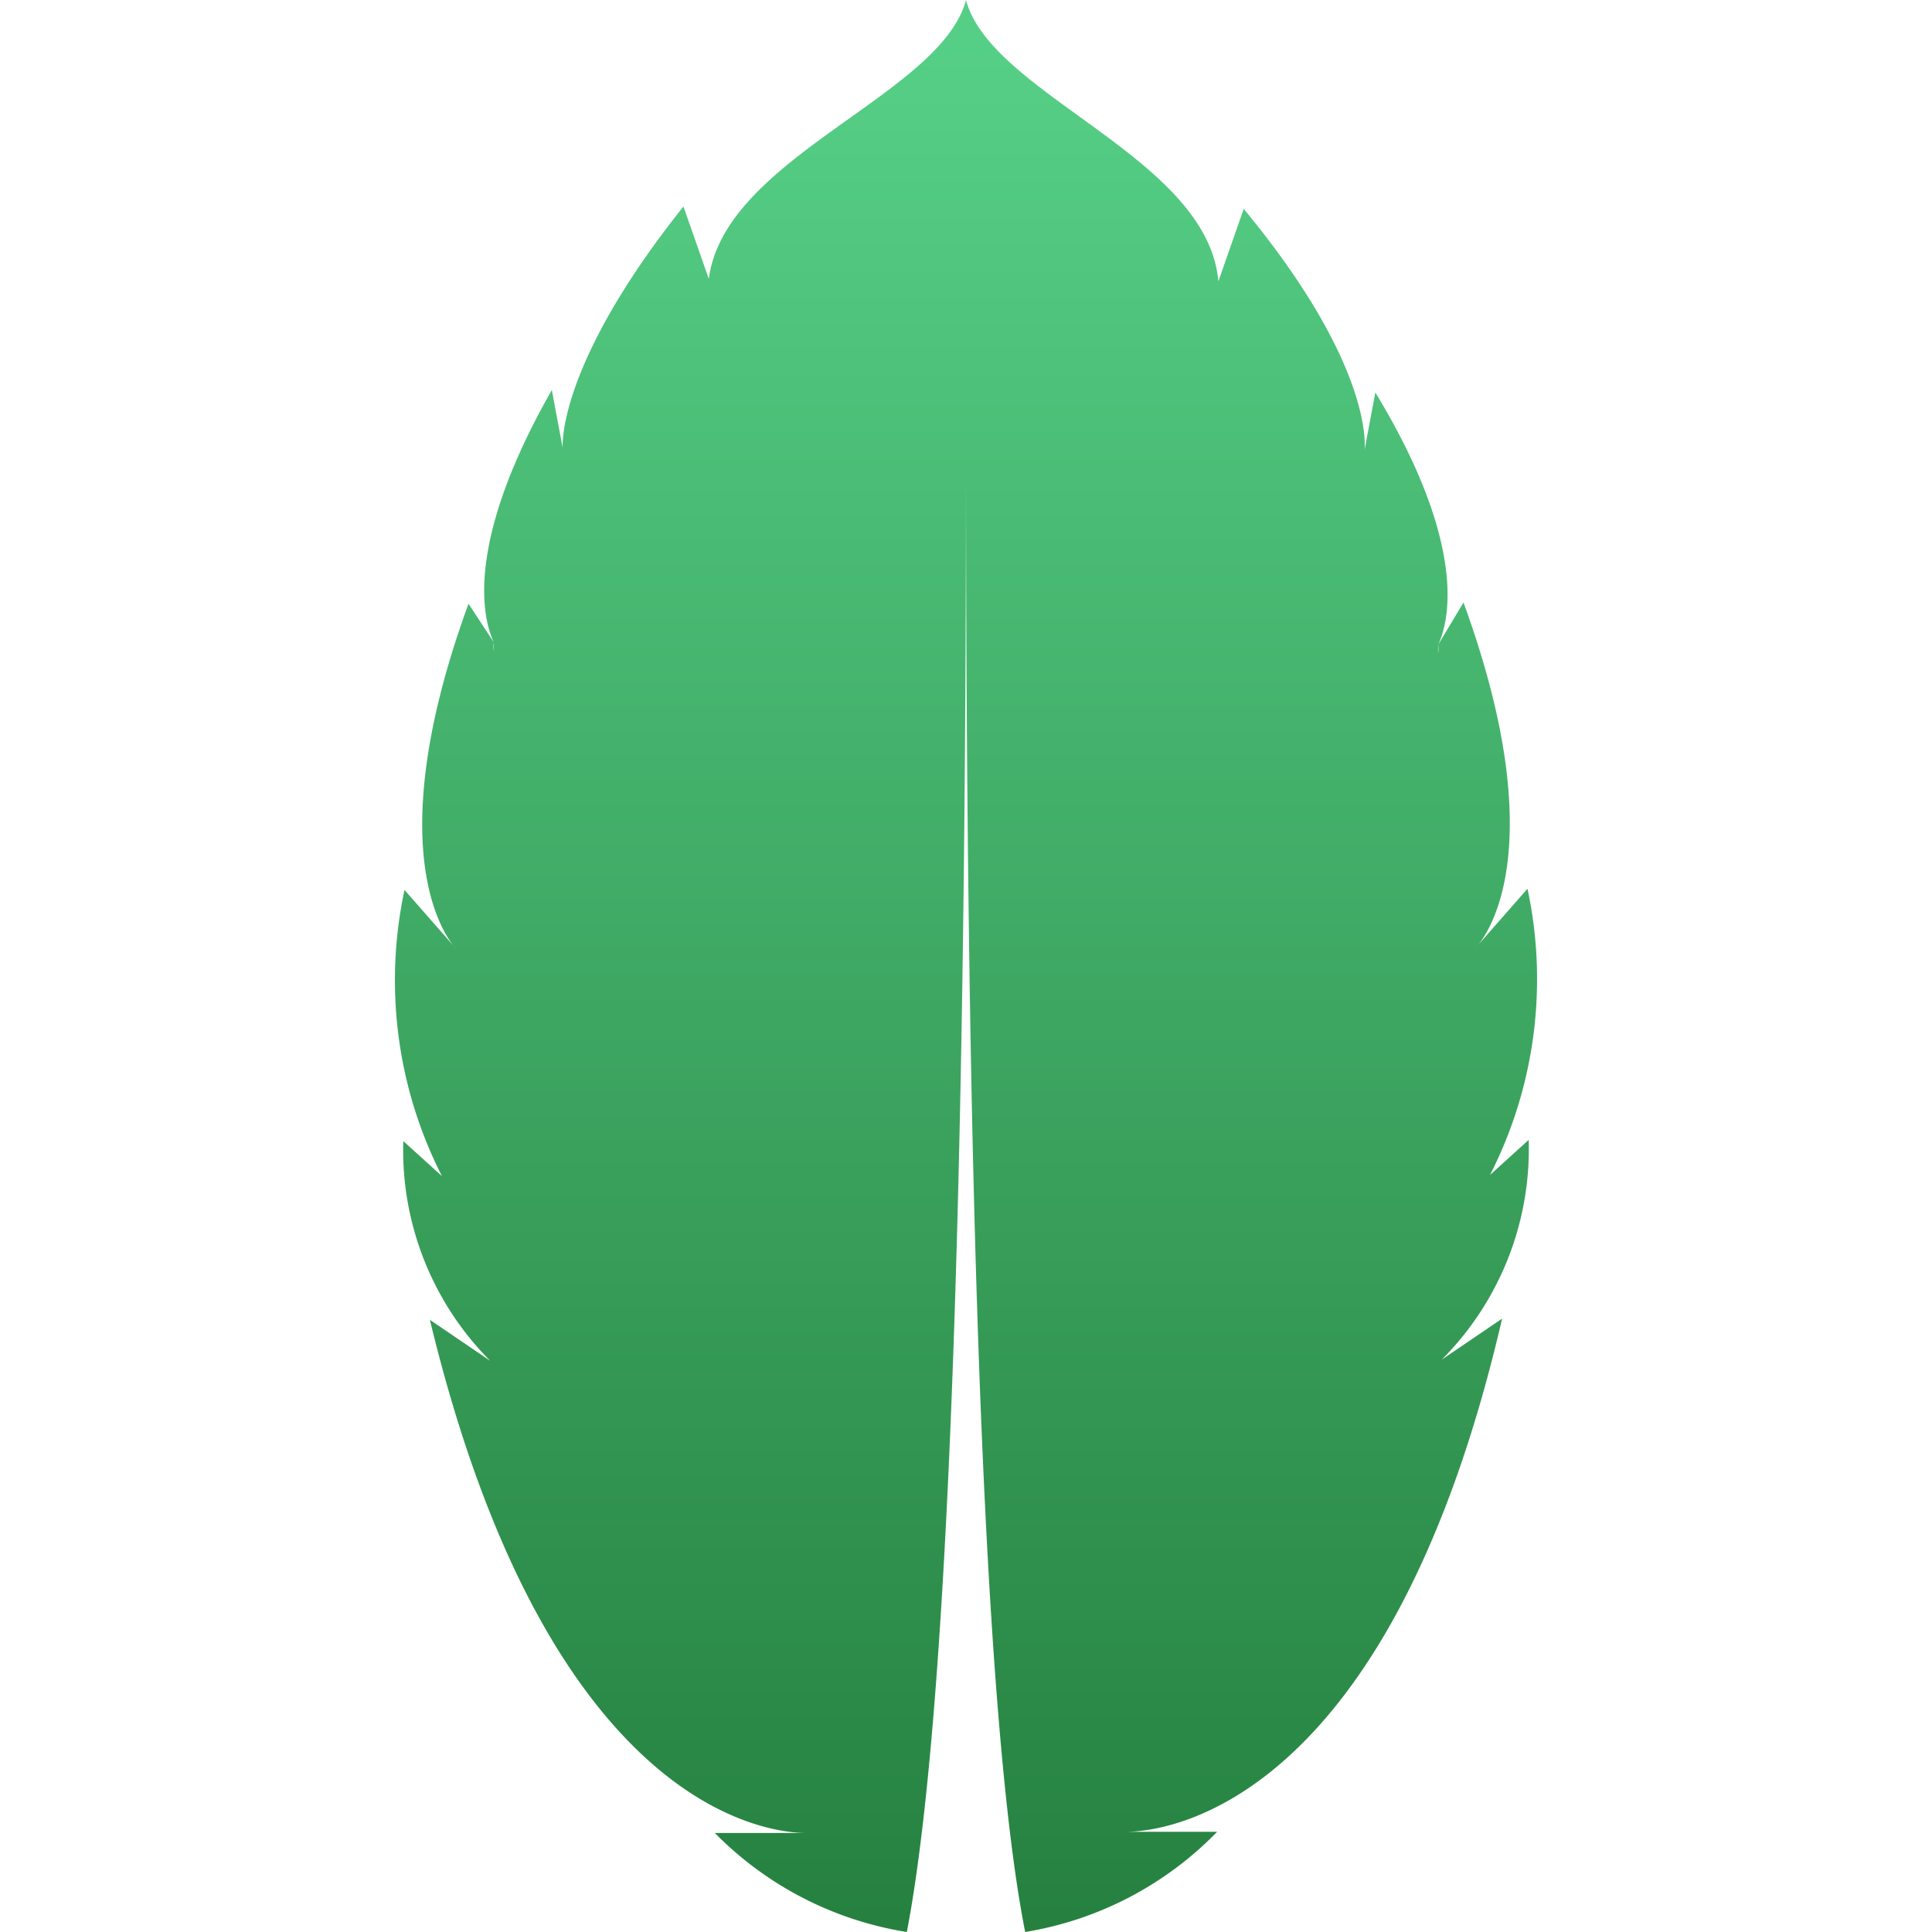 <svg id="logo" xmlns="http://www.w3.org/2000/svg" xmlns:xlink="http://www.w3.org/1999/xlink" viewBox="0 0 16 16"><defs><style>.cls-1{fill-rule:evenodd;fill:url(#linear-gradient);}</style><linearGradient id="linear-gradient" x1="135.17" y1="-415.05" x2="135.17" y2="-398.26" gradientTransform="matrix(0.96, 0, 0, -0.96, -121.64, -381.95)" gradientUnits="userSpaceOnUse"><stop offset="0" stop-color="#247e3d"/><stop offset="1" stop-color="#56cf86"/></linearGradient></defs><title>mint-icon</title><path class="cls-1" d="M8,0C7.79.79,6,1.3,5.87,2.31l-.21-.6c-1.06,1.33-1,2-1,2l-.09-.48C3.84,4.51,4,5.13,4.09,5.32l0,.07a.22.22,0,0,1,0-.07L3.88,5c-.8,2.19-.1,2.86-.1,2.86l-.43-.49a3.57,3.57,0,0,0,.31,2.37l-.32-.29a2.47,2.47,0,0,0,.72,1.82l-.5-.34c1,4.14,2.87,4.25,3.12,4.25l-.76,0A2.86,2.86,0,0,0,7.51,16C7.75,14.75,8,11.72,8,3.79c0,7.93.25,11,.49,12.21a2.86,2.86,0,0,0,1.59-.83l-.76,0c.25,0,2.16-.11,3.12-4.25l-.5.34a2.47,2.47,0,0,0,.72-1.82l-.32.29a3.57,3.57,0,0,0,.31-2.37l-.43.49s.7-.67-.1-2.86l-.21.35a.22.22,0,0,1,0,.07l0-.07c.09-.19.25-.82-.52-2.09l-.09.48s.1-.67-1-2l-.21.6C10,1.3,8.21.79,8,0Z"/></svg>